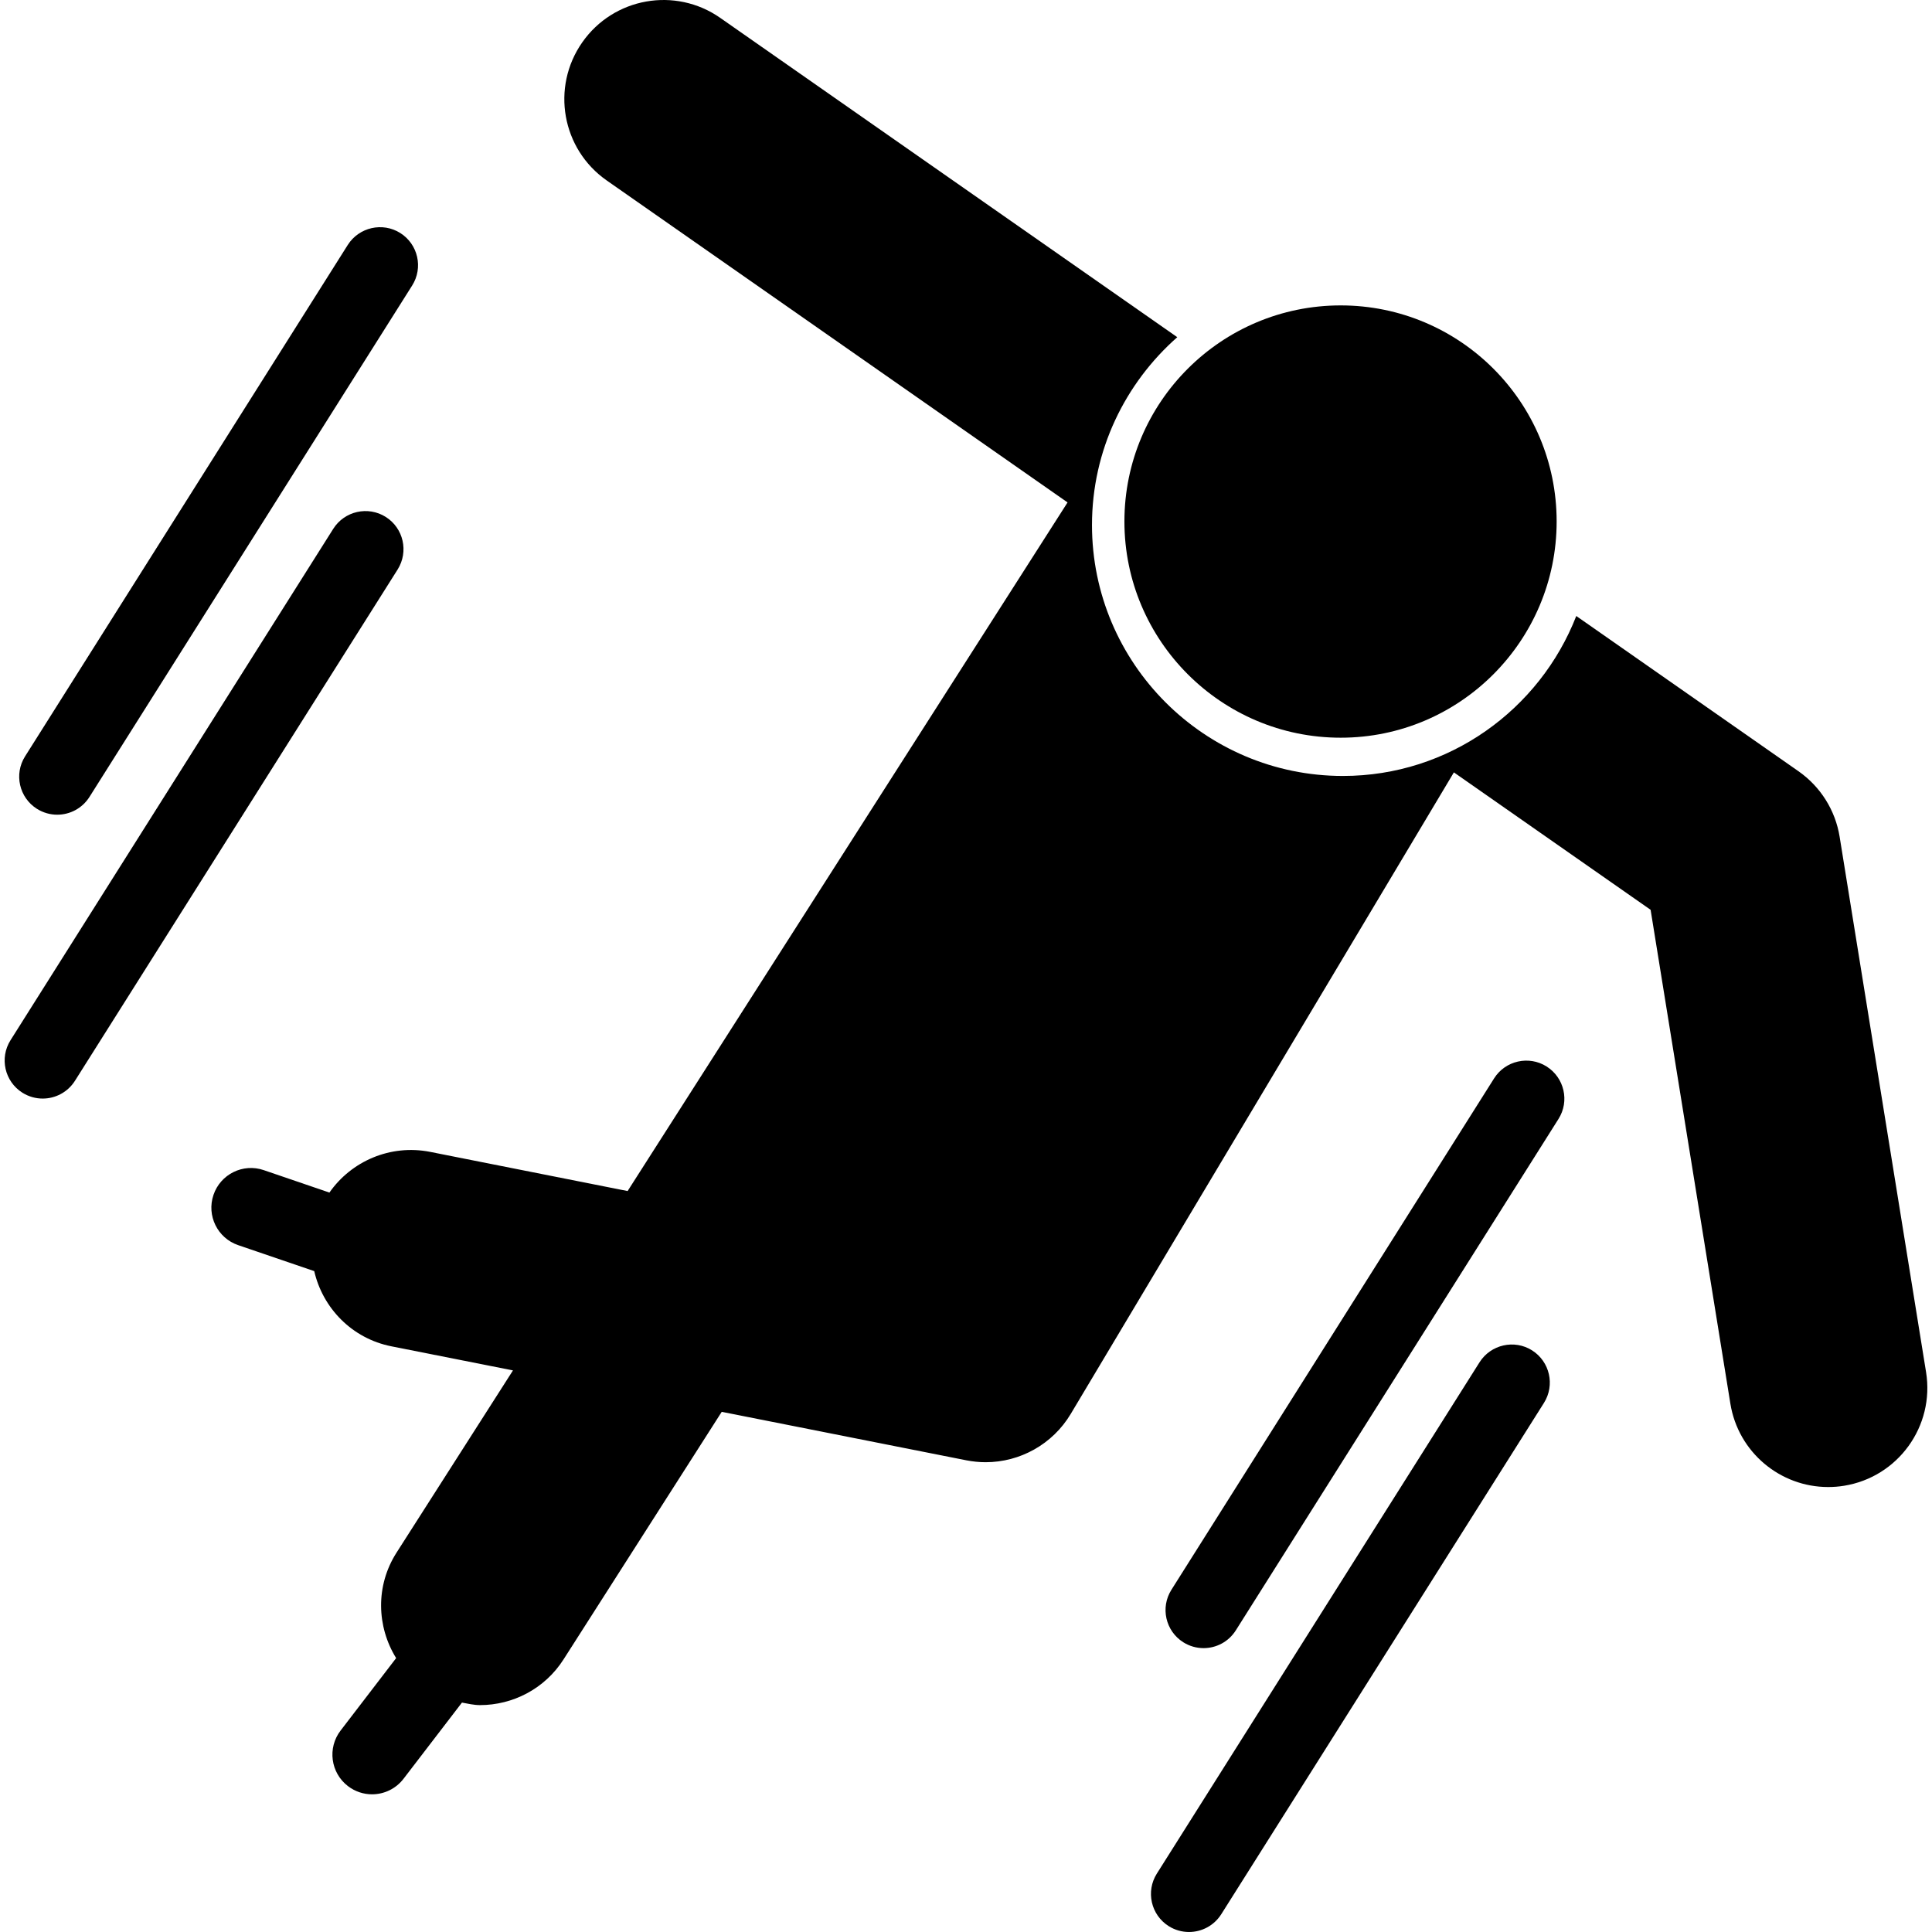 <?xml version="1.0" encoding="iso-8859-1"?>
<!-- Generator: Adobe Illustrator 16.0.0, SVG Export Plug-In . SVG Version: 6.00 Build 0)  -->
<!DOCTYPE svg PUBLIC "-//W3C//DTD SVG 1.1//EN" "http://www.w3.org/Graphics/SVG/1.1/DTD/svg11.dtd">
<svg version="1.1" id="Capa_1" xmlns="http://www.w3.org/2000/svg" xmlns:xlink="http://www.w3.org/1999/xlink" x="0px" y="0px"
	 width="485.438px" height="485.438px" viewBox="0 0 485.438 485.438" style="enable-background:new 0 0 485.438 485.438;"
	 xml:space="preserve">
<g>
	<g>
		<path d="M336.867,185.357c29.969,0,54.258-24.375,54.258-54.334c0-29.988-24.289-54.286-54.258-54.286
			c-29.979,0-54.344,24.298-54.344,54.286C282.523,160.992,306.889,185.357,336.867,185.357z"/>
		<path d="M462.23,210.249c-1.07-6.656-4.801-12.584-10.328-16.457l-55.844-39.015c-9.161,23.485-31.958,40.191-58.628,40.191
			c-34.769,0-63.055-28.286-63.055-63.046c0-18.79,8.329-35.649,21.43-47.2L180.969,4.492c-11.274-7.879-26.803-5.125-34.683,6.168
			c-7.879,11.274-5.125,26.803,6.158,34.683l115.792,80.898L157.694,299.266l-49.648-9.85c-9.993-1.951-19.785,2.362-25.274,10.231
			l-16.486-5.632c-5.211-1.798-10.872,1.004-12.642,6.206c-1.778,5.211,1.004,10.872,6.216,12.642l19.096,6.521
			c2.133,9.275,9.458,16.926,19.393,18.896l30.542,6.053L99.64,390.11c-5.336,8.338-4.992,18.618-0.105,26.507l-13.952,18.197
			c-3.356,4.37-2.524,10.624,1.846,13.971c1.817,1.387,3.939,2.057,6.053,2.057c2.993,0,5.948-1.349,7.908-3.902l14.679-19.144
			c1.511,0.277,3.012,0.631,4.533,0.631c8.214,0,16.266-4.063,21.009-11.504l39.732-62.185L242.8,366.92
			c1.617,0.315,3.242,0.479,4.848,0.479c8.645,0,16.83-4.514,21.382-12.126l96.275-161.204l49.429,34.53l20.043,124.093
			c1.979,12.23,12.546,20.941,24.557,20.941c1.318,0,2.658-0.096,3.996-0.315c13.58-2.189,22.807-14.975,20.617-28.554
			L462.23,210.249z"/>
		<path d="M96.924,129.885c-4.456-2.812-10.366-1.473-13.187,2.983L2.647,261.36c-2.821,4.476-1.482,10.376,2.983,13.196
			c1.587,0.995,3.347,1.473,5.097,1.473c3.174,0,6.273-1.578,8.099-4.456l81.09-128.491
			C102.719,138.606,101.39,132.706,96.924,129.885z"/>
		<path d="M87.381,61.542L6.3,190.043c-2.821,4.466-1.482,10.366,2.983,13.187c1.587,0.995,3.347,1.473,5.097,1.473
			c3.174,0,6.273-1.578,8.099-4.466l81.081-128.5c2.821-4.466,1.482-10.366-2.983-13.187C96.121,55.747,90.211,57.086,87.381,61.542
			z"/>
		<path d="M384.947,339.294c-4.446-2.812-10.366-1.463-13.187,2.983l-81.09,128.491c-2.821,4.476-1.482,10.375,2.983,13.196
			c1.577,0.995,3.347,1.473,5.097,1.473c3.175,0,6.272-1.578,8.1-4.456l81.09-128.491
			C390.752,348.015,389.413,342.116,384.947,339.294z"/>
		<path d="M388.6,267.967c-4.446-2.811-10.365-1.481-13.187,2.984l-81.08,128.5c-2.821,4.466-1.482,10.366,2.983,13.188
			c1.578,0.994,3.347,1.473,5.097,1.473c3.175,0,6.273-1.578,8.1-4.466l81.08-128.501
			C394.414,276.689,393.065,270.789,388.6,267.967z"/>
	</g>
</g>
<g>
</g>
<g>
</g>
<g>
</g>
<g>
</g>
<g>
</g>
<g>
</g>
<g>
</g>
<g>
</g>
<g>
</g>
<g>
</g>
<g>
</g>
<g>
</g>
<g>
</g>
<g>
</g>
<g>
</g>
</svg>
